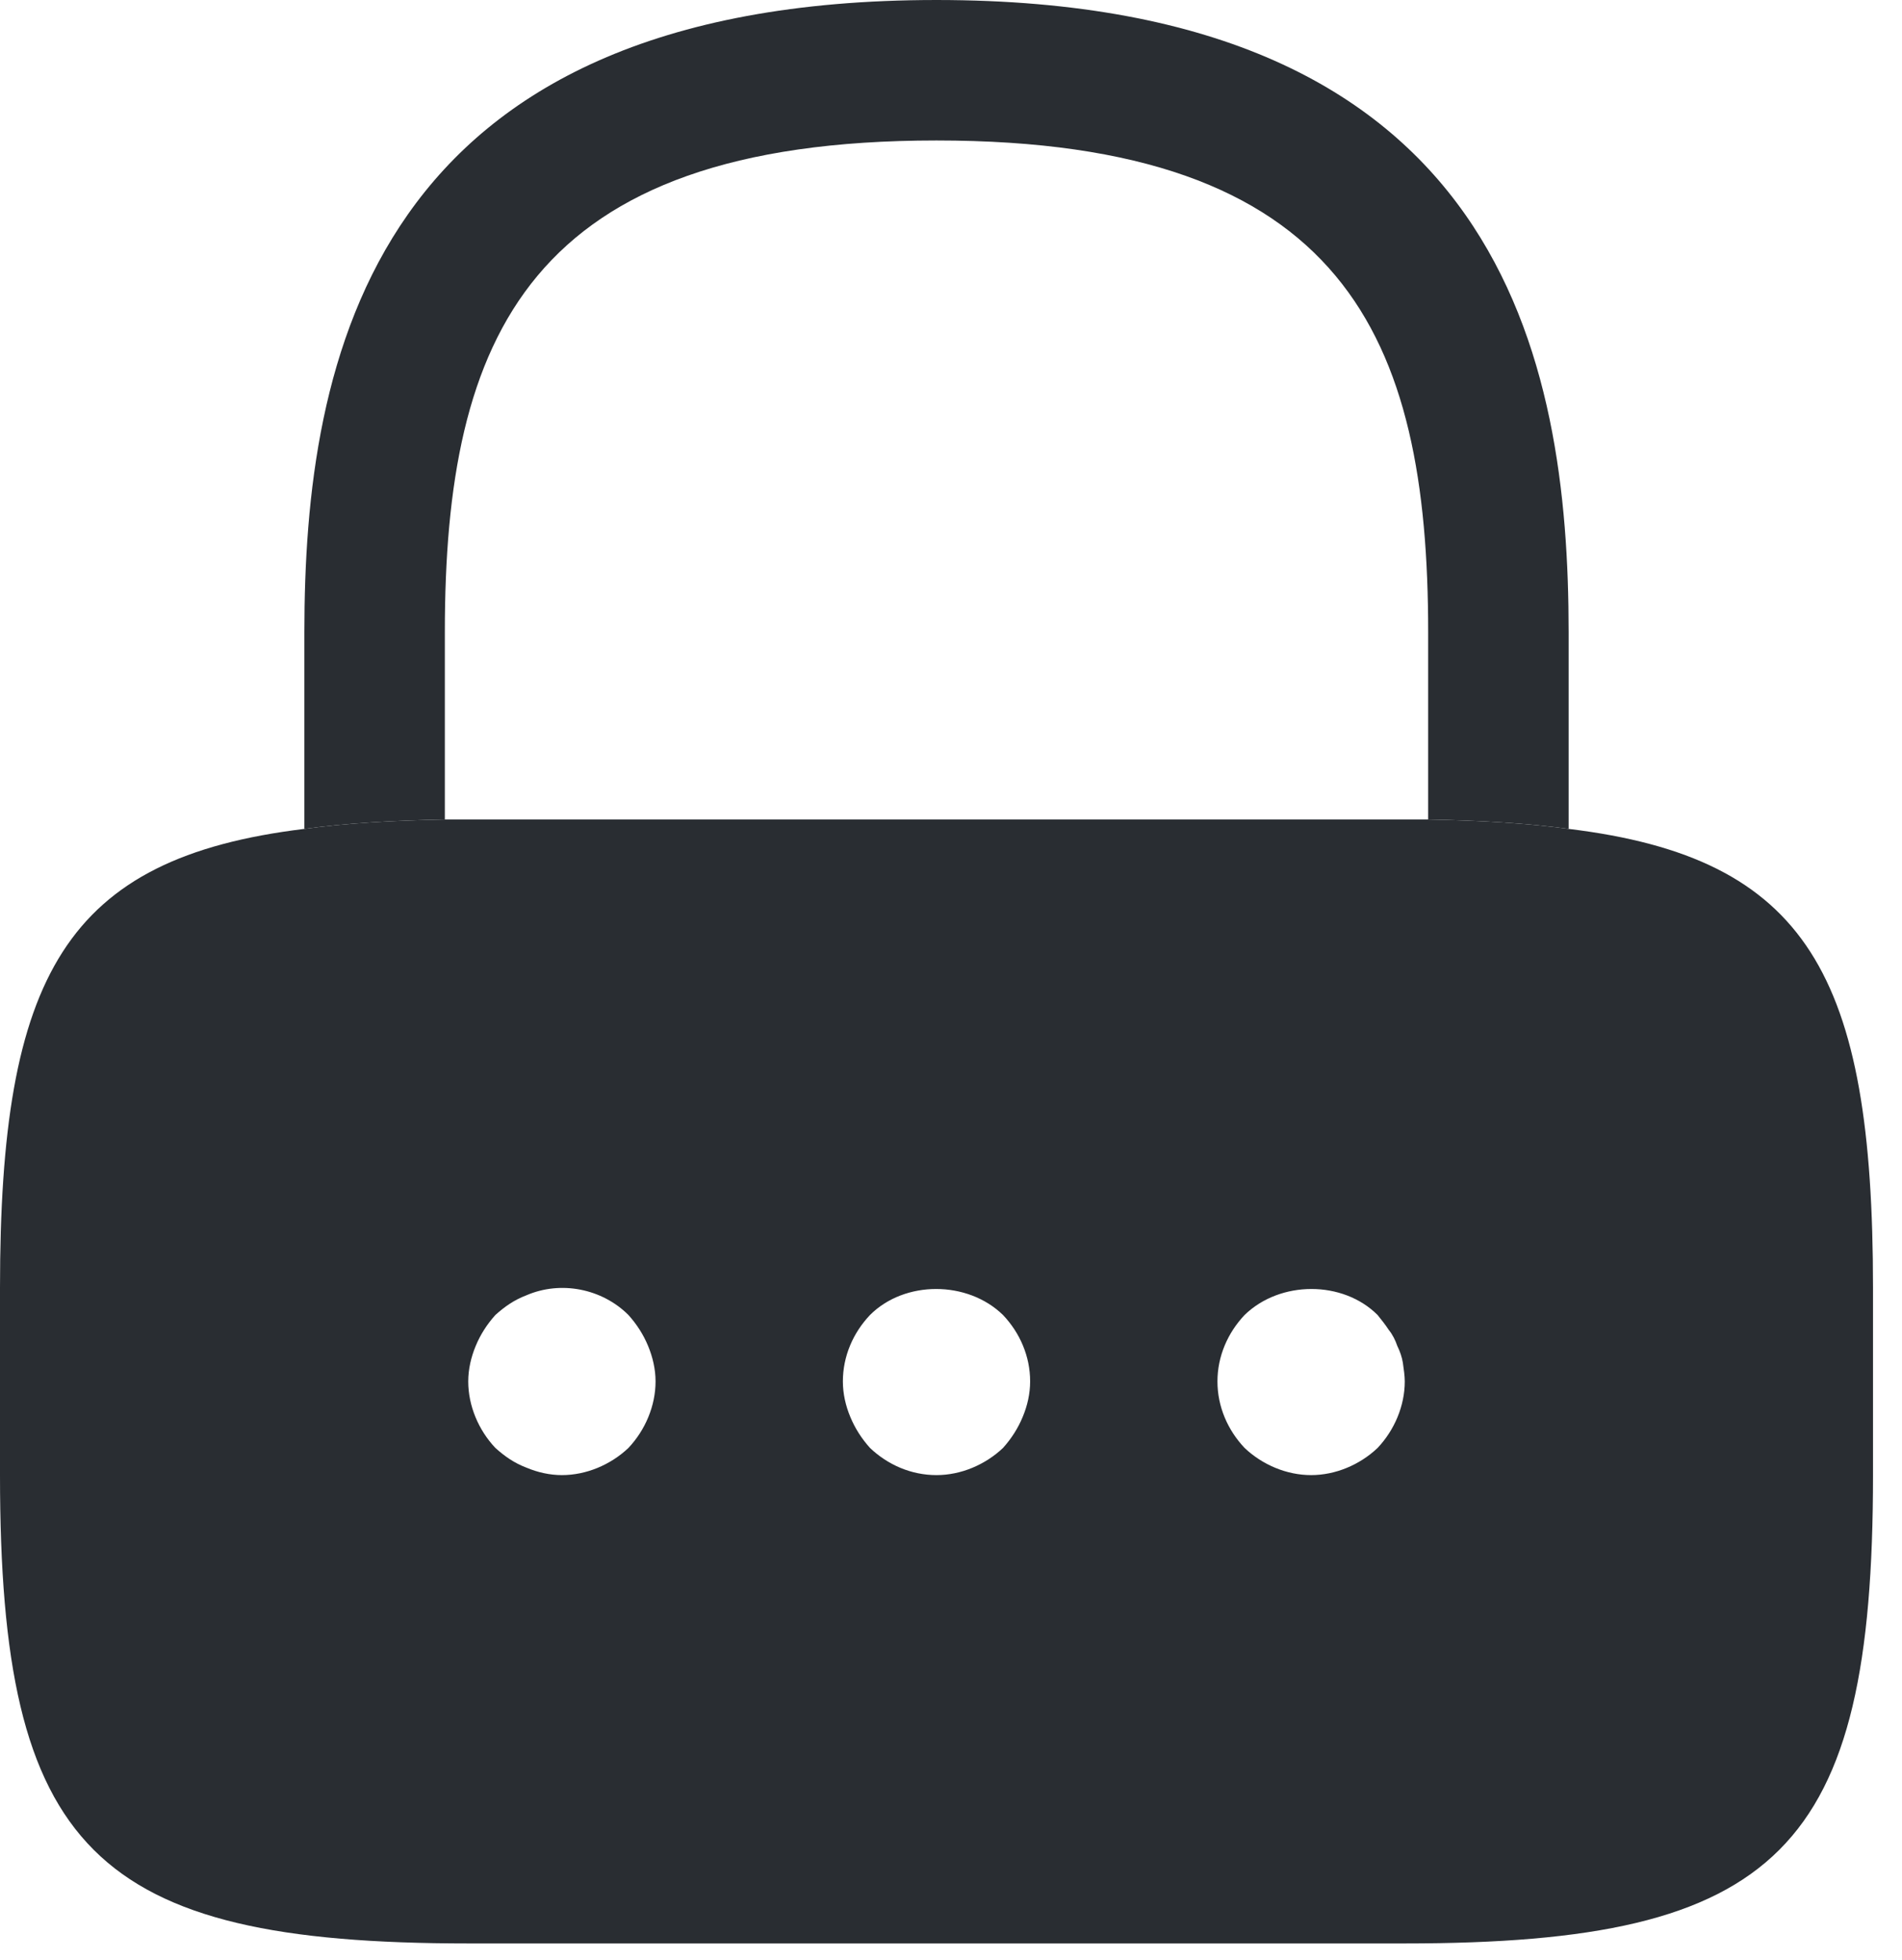 <svg width="33" height="34" viewBox="0 0 33 34" fill="none" xmlns="http://www.w3.org/2000/svg">
<g id="&#240;&#159;&#166;&#134; icon &#34;lock 1&#34;">
<g id="Group">
<path id="Vector" d="M27.216 10.968V14.38C26.501 14.282 25.689 14.234 24.779 14.217V10.968C24.779 5.849 23.333 2.437 16.248 2.437C9.164 2.437 7.718 5.849 7.718 10.968V14.217C6.808 14.234 5.996 14.282 5.281 14.38V10.968C5.281 6.256 6.418 2.67029e-05 16.248 2.67029e-05C26.079 2.67029e-05 27.216 6.256 27.216 10.968Z" fill="#292D32"/>
<path id="Vector_2" d="M27.216 14.38C26.501 14.282 25.689 14.234 24.779 14.217H7.718C6.808 14.234 5.996 14.282 5.281 14.38C1.137 14.884 0 16.915 0 22.342V25.591C0 32.091 1.625 33.716 8.124 33.716H24.373C30.872 33.716 32.497 32.091 32.497 25.591V22.342C32.497 16.915 31.36 14.884 27.216 14.38ZM10.903 25.12C10.594 25.413 10.171 25.591 9.749 25.591C9.538 25.591 9.327 25.543 9.132 25.461C8.92 25.38 8.758 25.266 8.595 25.12C8.303 24.811 8.124 24.389 8.124 23.966C8.124 23.755 8.173 23.544 8.254 23.349C8.335 23.154 8.449 22.975 8.595 22.813C8.758 22.667 8.92 22.553 9.132 22.472C9.733 22.212 10.448 22.358 10.903 22.813C11.049 22.975 11.163 23.154 11.244 23.349C11.325 23.544 11.374 23.755 11.374 23.966C11.374 24.389 11.195 24.811 10.903 25.12ZM17.743 24.584C17.662 24.779 17.548 24.958 17.402 25.12C17.093 25.413 16.671 25.591 16.248 25.591C15.81 25.591 15.403 25.413 15.095 25.12C14.949 24.958 14.835 24.779 14.754 24.584C14.672 24.389 14.624 24.178 14.624 23.966C14.624 23.528 14.802 23.122 15.095 22.813C15.696 22.212 16.785 22.212 17.402 22.813C17.695 23.122 17.873 23.528 17.873 23.966C17.873 24.178 17.825 24.389 17.743 24.584ZM23.901 25.12C23.593 25.413 23.17 25.591 22.748 25.591C22.325 25.591 21.903 25.413 21.594 25.12C21.302 24.811 21.123 24.405 21.123 23.966C21.123 23.528 21.302 23.122 21.594 22.813C22.212 22.212 23.3 22.212 23.901 22.813C23.966 22.894 24.032 22.975 24.096 23.073C24.162 23.154 24.21 23.252 24.243 23.349C24.291 23.447 24.324 23.544 24.34 23.642C24.356 23.755 24.373 23.869 24.373 23.966C24.373 24.389 24.194 24.811 23.901 25.12Z" fill="#292D32"/>
</g>
</g>
</svg>
